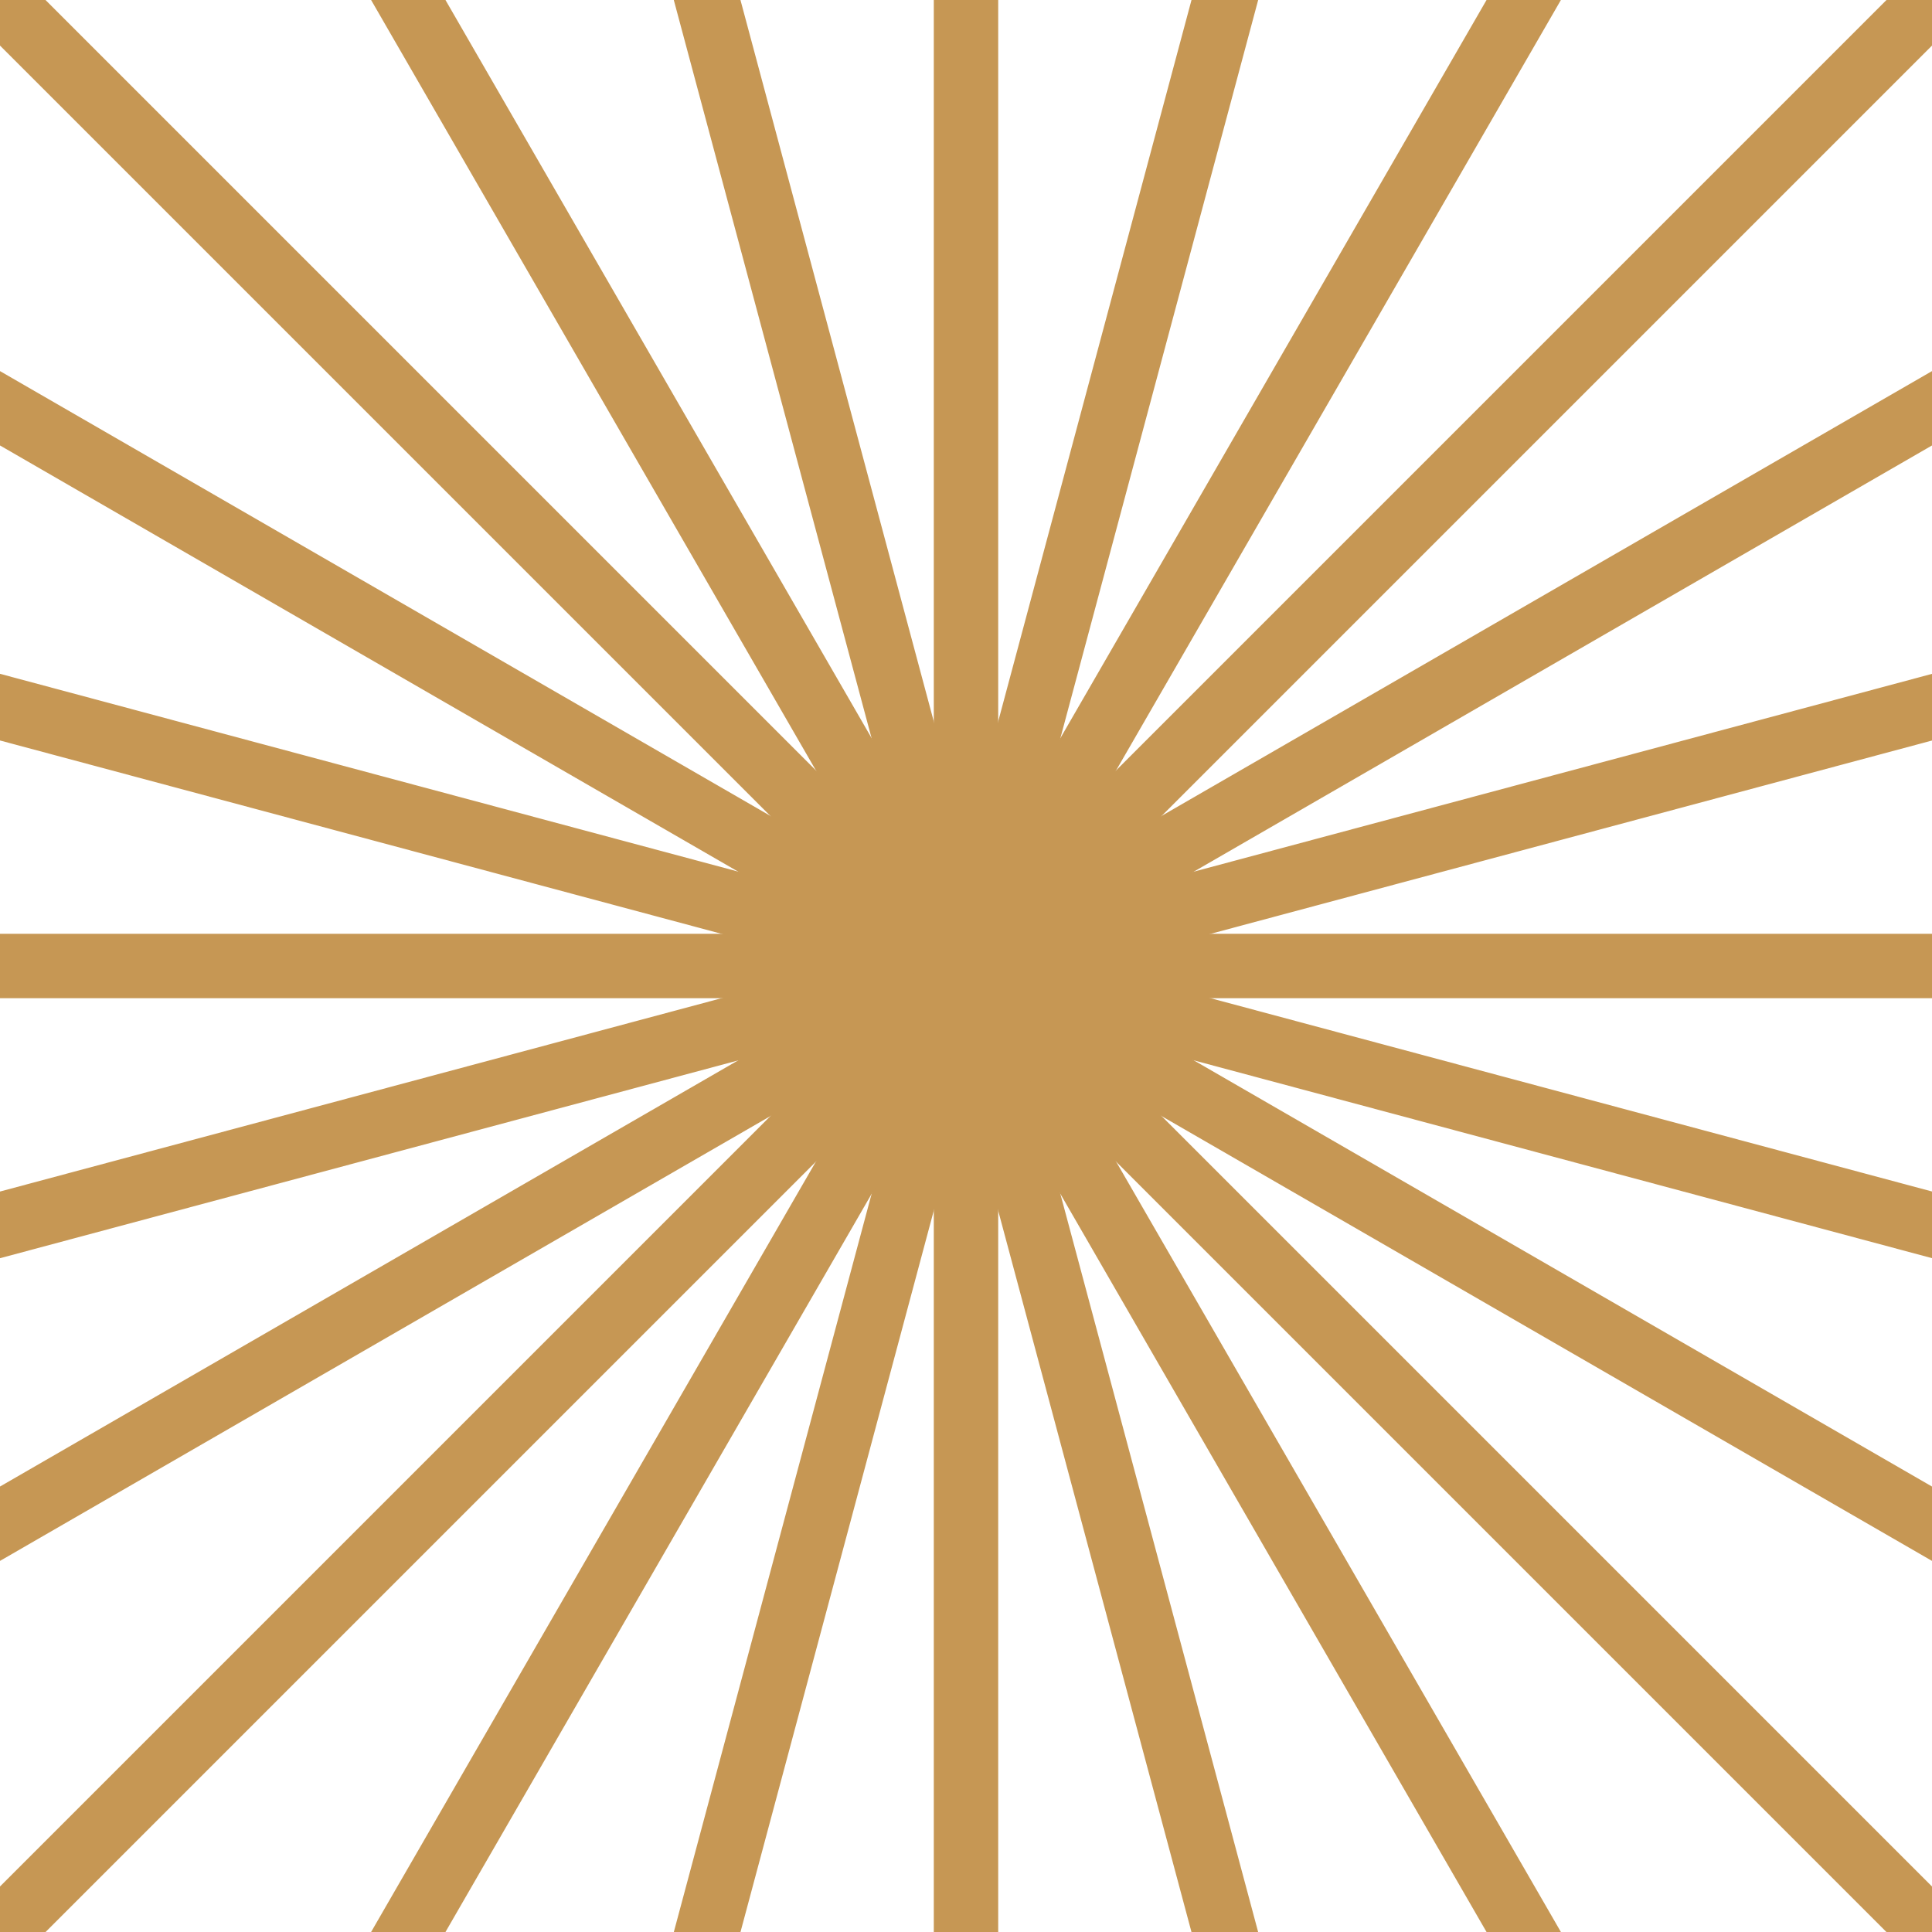 <svg viewBox="0 0 60 60" fill="none" xmlns="http://www.w3.org/2000/svg">
  <g clip-path="url(#clip0_79_9276)">
  <rect x="29" y="-14" width="2" height="88" fill="#C69754"/>
  <rect x="40.422" y="-12.759" width="2" height="88" transform="rotate(15 40.422 -12.759)" fill="#C69754"/>
  <rect x="67.605" y="7.134" width="2" height="88" transform="rotate(60 67.605 7.134)" fill="#C69754"/>
  <rect x="72.242" y="17.647" width="2" height="88" transform="rotate(75 72.242 17.647)" fill="#C69754"/>
  <rect x="51.134" y="-8.605" width="2" height="88" transform="rotate(30 51.134 -8.605)" fill="#C69754"/>
  <rect x="60.407" y="-1.82" width="2" height="88" transform="rotate(45 60.407 -1.82)" fill="#C69754"/>
  <rect x="74" y="29" width="2" height="88" transform="rotate(90 74 29)" fill="#C69754"/>
  <rect x="72.76" y="40.422" width="2" height="88" transform="rotate(105 72.76 40.422)" fill="#C69754"/>
  <rect x="52.866" y="67.605" width="2" height="88" transform="rotate(150 52.866 67.605)" fill="#C69754"/>
  <rect x="42.353" y="72.242" width="2" height="88" transform="rotate(165 42.353 72.242)" fill="#C69754"/>
  <rect x="68.605" y="51.134" width="2" height="88" transform="rotate(120 68.605 51.134)" fill="#C69754"/>
  <rect x="61.82" y="60.407" width="2" height="88" transform="rotate(135 61.82 60.407)" fill="#C69754"/>
  </g>
  <defs>
  <clipPath id="clip0_79_9276">
  <rect width="60" height="60" fill="white"/>
  </clipPath>
  </defs>
  </svg>
  